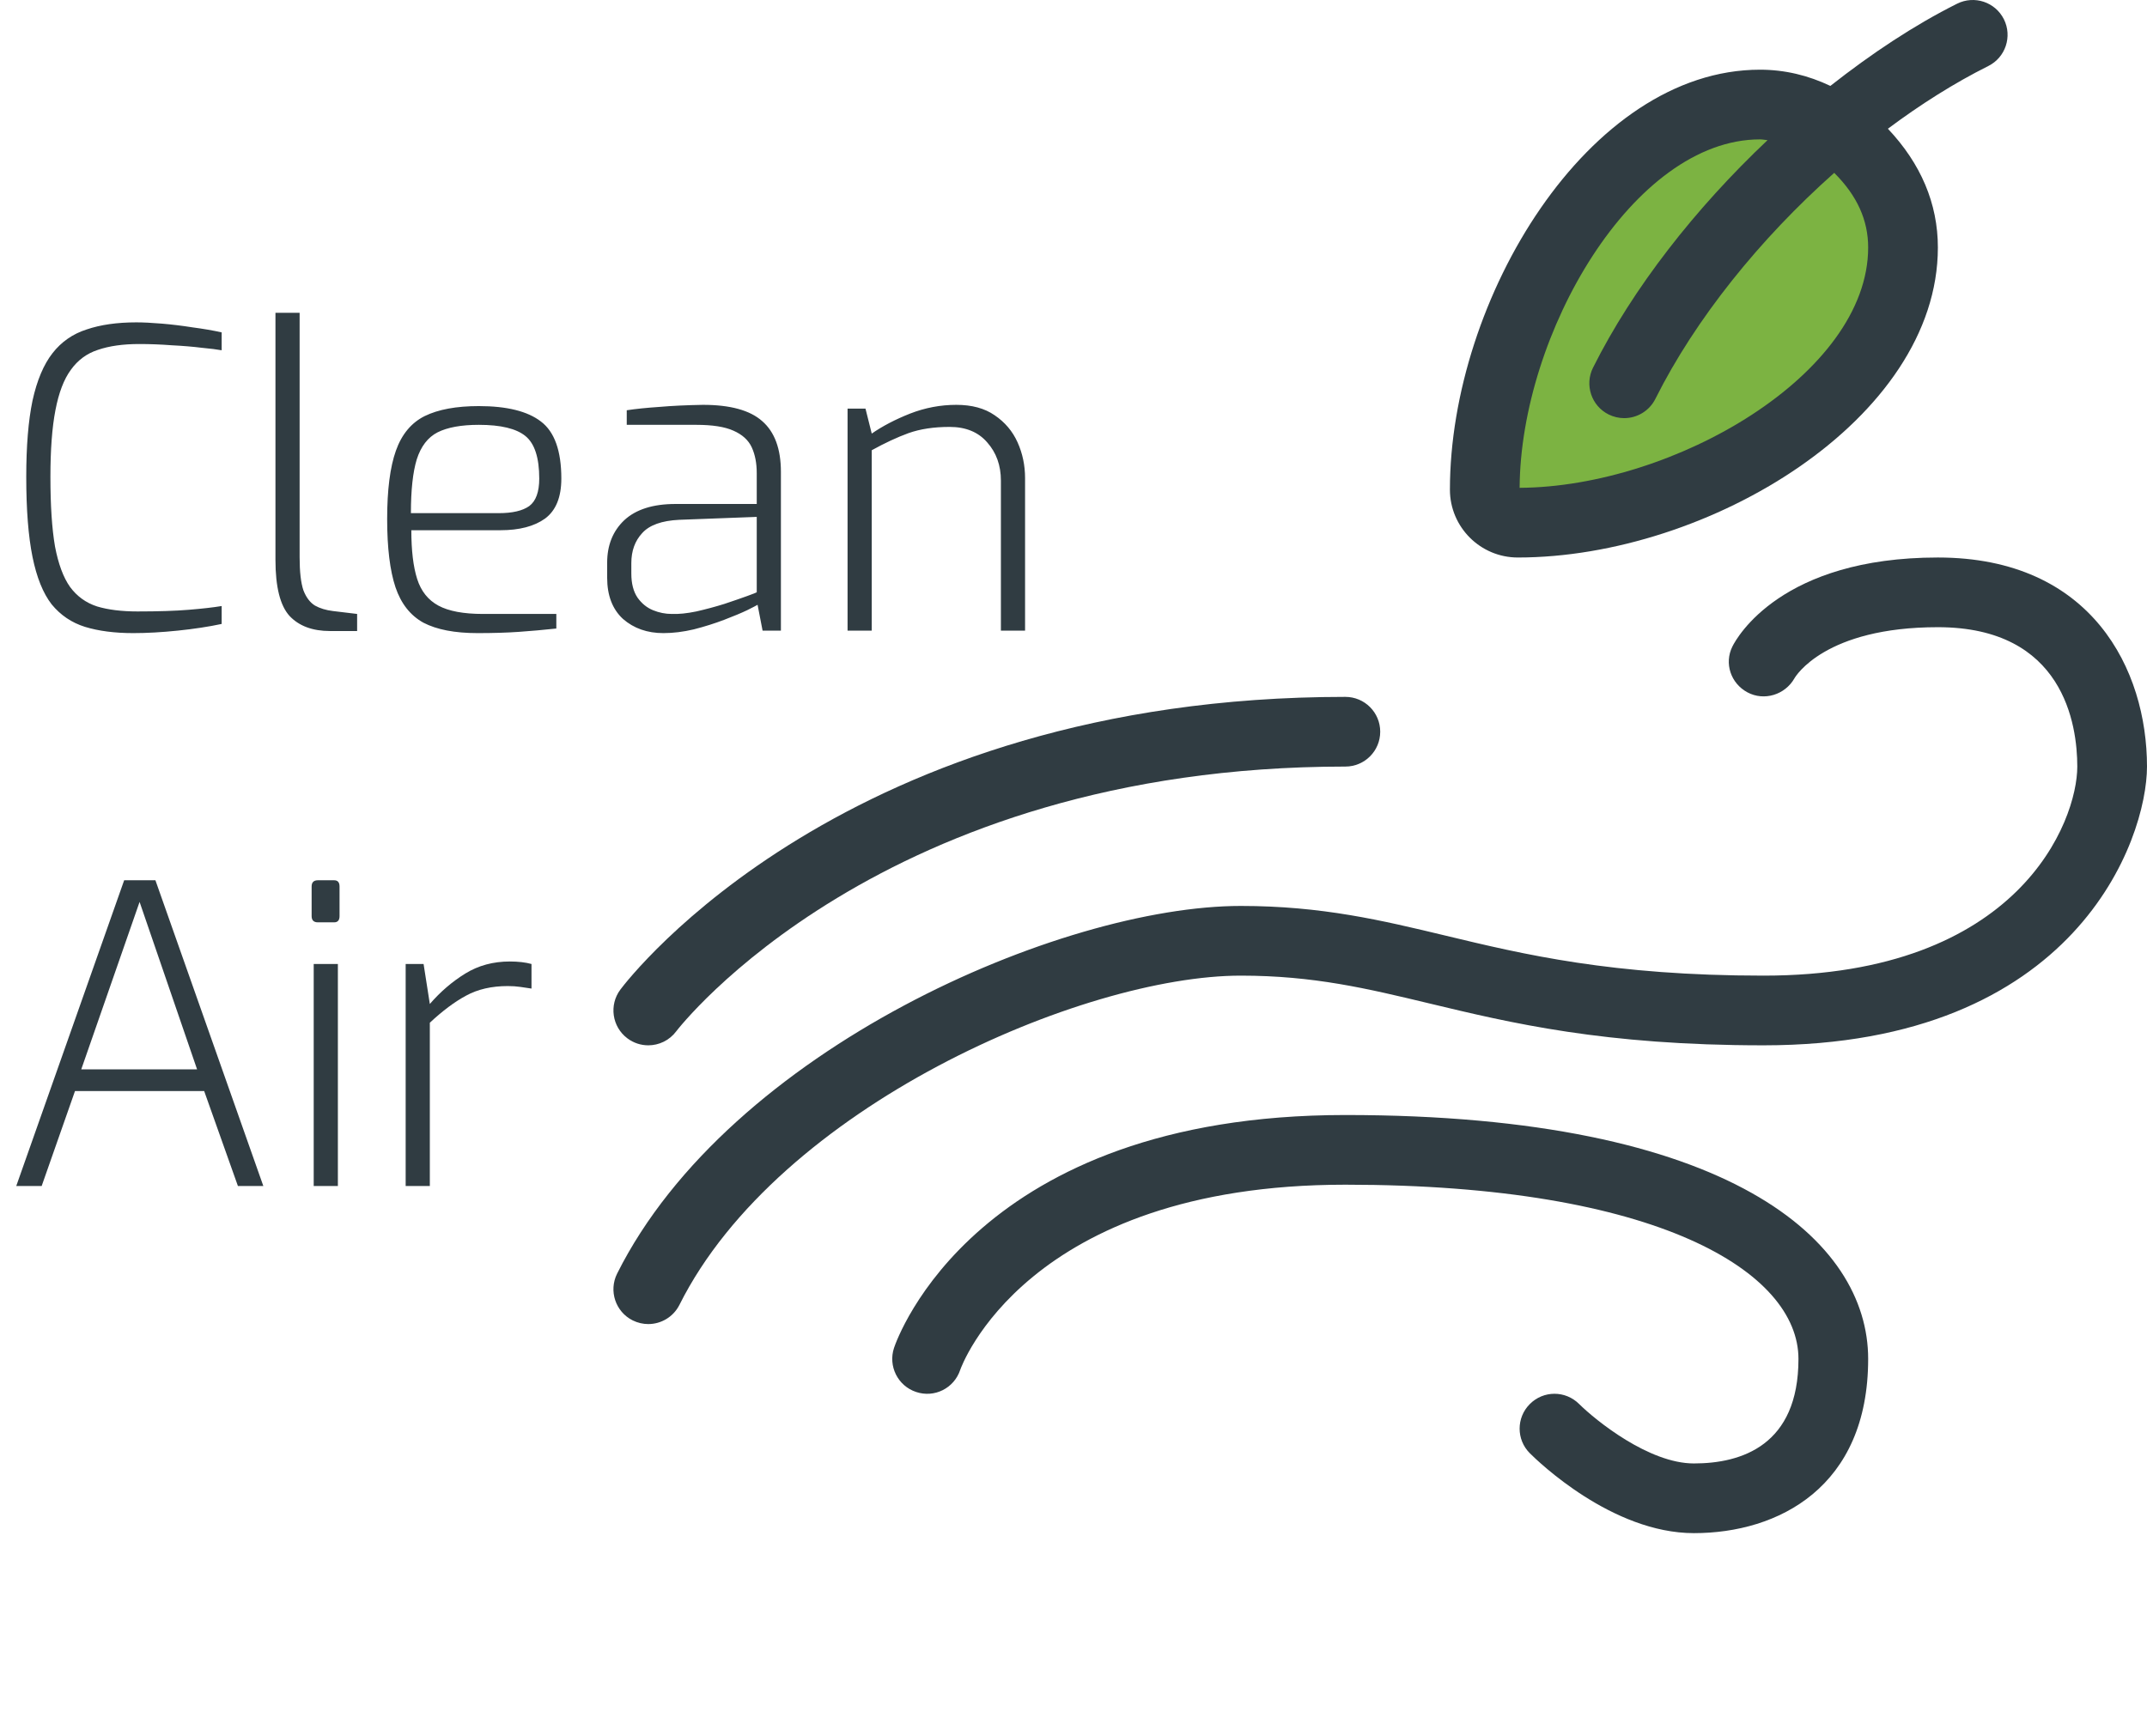 <svg width="371" height="300" viewBox="0 0 371 300" fill="none" xmlns="http://www.w3.org/2000/svg">
<g clip-path="url(#clip0)">
<path d="M262.273 96.364C295.151 96.364 334.863 72.462 334.863 42.783C334.863 35.158 331.908 28.273 326.227 22.252C331.896 18.018 337.741 14.33 343.579 11.411C346.556 9.923 347.755 6.305 346.273 3.33C344.779 0.348 341.168 -0.846 338.192 0.636C330.781 4.341 323.394 9.254 316.284 14.849C312.471 13.035 308.422 12.046 304.125 12.046C274.448 12.046 250.545 51.758 250.545 84.636C250.545 91.1 255.803 96.364 262.273 96.364Z" fill="#303C42"/>
<path d="M304.126 24.092C304.571 24.092 304.992 24.193 305.428 24.227C292.98 35.989 282.171 49.764 275.271 63.557C273.789 66.533 274.989 70.15 277.965 71.638C278.836 72.067 279.753 72.274 280.659 72.274C282.859 72.274 284.988 71.056 286.047 68.945C292.963 55.108 304.152 41.253 316.95 29.881C316.964 29.896 316.981 29.905 316.996 29.92C320.912 33.843 322.817 38.049 322.817 42.783C322.817 64.674 289.234 84.166 262.59 84.319C262.744 57.681 282.235 24.092 304.126 24.092Z" fill="#7CB342"/>
<path d="M112.023 180.682C113.846 180.682 115.658 179.852 116.846 178.27C117.187 177.817 152.1 132.5 232.477 132.5C235.806 132.5 238.5 129.806 238.5 126.477C238.5 123.148 235.806 120.454 232.477 120.454C146.136 120.454 108.753 168.977 107.2 171.047C105.212 173.705 105.753 177.481 108.412 179.475C109.494 180.288 110.764 180.682 112.023 180.682Z" fill="#303C42"/>
<path d="M334.863 96.364C307.832 96.364 300.15 110.162 299.362 111.738C297.904 114.656 299.08 118.126 301.95 119.667C304.844 121.22 308.443 120.096 310.066 117.267C310.266 116.902 315.348 108.409 334.863 108.409C356.601 108.409 358.954 125.254 358.954 132.5C358.954 141.875 348.991 168.637 304.75 168.637C278.553 168.637 263.285 164.966 249.804 161.725C238.806 159.085 228.419 156.591 214.409 156.591C183.425 156.591 126.032 181.352 106.635 220.146C105.153 223.123 106.353 226.74 109.329 228.228C110.2 228.657 111.117 228.863 112.023 228.863C114.223 228.863 116.352 227.646 117.411 225.534C134.514 191.327 187.118 168.637 214.409 168.637C226.995 168.637 236.253 170.866 246.992 173.442C261.12 176.835 277.129 180.682 304.749 180.682C358.824 180.682 370.999 144.998 370.999 132.5C370.999 115.832 361.53 96.364 334.863 96.364Z" fill="#303C42"/>
<path d="M232.477 192.728C168.638 192.728 155.04 231.34 154.487 232.981C153.441 236.14 155.146 239.551 158.299 240.598C161.475 241.668 164.863 239.957 165.921 236.792C166.027 236.469 177.226 204.773 232.477 204.773C286.564 204.773 310.772 219.901 310.772 234.887C310.772 249.82 300.95 252.955 292.704 252.955C284.929 252.955 275.753 245.527 272.86 242.668C270.507 240.327 266.707 240.321 264.355 242.685C262.002 245.038 262.002 248.843 264.355 251.19C265.766 252.602 278.576 265 292.703 265C307.266 265 322.817 257.09 322.817 234.887C322.817 214.507 299.08 192.728 232.477 192.728Z" fill="#303C42"/>
</g>
<path d="M23.04 109.432C19.824 109.432 17.04 109.072 14.688 108.352C12.384 107.632 10.464 106.336 8.928 104.464C7.44 102.544 6.336 99.808 5.616 96.256C4.896 92.704 4.536 88.096 4.536 82.432C4.536 77.104 4.896 72.712 5.616 69.256C6.384 65.752 7.536 63.016 9.072 61.048C10.608 59.08 12.576 57.712 14.976 56.944C17.376 56.128 20.232 55.72 23.544 55.72C24.744 55.72 26.208 55.792 27.936 55.936C29.664 56.08 31.44 56.296 33.264 56.584C35.088 56.824 36.768 57.112 38.304 57.448V60.544C37.536 60.4 36.384 60.256 34.848 60.112C33.312 59.92 31.584 59.776 29.664 59.68C27.792 59.536 25.92 59.464 24.048 59.464C21.264 59.464 18.888 59.8 16.92 60.472C15 61.096 13.44 62.248 12.24 63.928C11.04 65.56 10.152 67.888 9.576 70.912C9 73.888 8.712 77.728 8.712 82.432C8.712 87.376 8.976 91.384 9.504 94.456C10.08 97.48 10.944 99.808 12.096 101.44C13.296 103.072 14.856 104.2 16.776 104.824C18.696 105.4 21.024 105.688 23.76 105.688C27.36 105.688 30.312 105.592 32.616 105.4C34.968 105.208 36.864 104.992 38.304 104.752V107.848C36.048 108.328 33.528 108.712 30.744 109C27.96 109.288 25.392 109.432 23.04 109.432ZM57.031 109.072C54.007 109.072 51.679 108.208 50.047 106.48C48.415 104.704 47.599 101.464 47.599 96.76V54.064H51.775V96.328C51.775 98.824 51.991 100.72 52.423 102.016C52.903 103.264 53.575 104.152 54.439 104.68C55.303 105.16 56.335 105.472 57.535 105.616L61.711 106.12V109.072H57.031ZM82.525 109.432C78.59 109.432 75.469 108.832 73.165 107.632C70.909 106.384 69.302 104.344 68.341 101.512C67.382 98.632 66.901 94.696 66.901 89.704C66.901 84.664 67.406 80.728 68.413 77.896C69.421 75.064 71.078 73.072 73.382 71.92C75.734 70.768 78.853 70.192 82.742 70.192C87.59 70.192 91.165 71.08 93.469 72.856C95.822 74.632 96.998 77.92 96.998 82.72C96.998 85.936 96.061 88.24 94.189 89.632C92.317 90.976 89.749 91.648 86.486 91.648H71.078C71.078 95.152 71.413 97.96 72.085 100.072C72.757 102.184 73.981 103.72 75.757 104.68C77.534 105.64 80.102 106.12 83.462 106.12H96.133V108.64C93.877 108.88 91.718 109.072 89.653 109.216C87.59 109.36 85.213 109.432 82.525 109.432ZM71.005 88.696H86.198C88.549 88.696 90.302 88.288 91.454 87.472C92.606 86.608 93.181 85.024 93.181 82.72C93.181 79.12 92.389 76.672 90.805 75.376C89.222 74.08 86.534 73.432 82.742 73.432C79.718 73.432 77.341 73.864 75.614 74.728C73.933 75.592 72.734 77.152 72.013 79.408C71.341 81.616 71.005 84.712 71.005 88.696ZM114.637 109.432C111.853 109.432 109.525 108.616 107.653 106.984C105.829 105.304 104.917 102.928 104.917 99.856V97.264C104.917 94.24 105.901 91.792 107.869 89.92C109.885 88.048 112.837 87.112 116.725 87.112H130.765V81.784C130.765 80.056 130.477 78.568 129.901 77.32C129.325 76.072 128.269 75.112 126.733 74.44C125.245 73.768 123.109 73.432 120.325 73.432H108.301V70.912C109.885 70.672 111.757 70.48 113.917 70.336C116.125 70.144 118.645 70.024 121.477 69.976C126.181 69.976 129.589 70.912 131.701 72.784C133.861 74.656 134.941 77.584 134.941 81.568V109H131.773L130.909 104.536C130.765 104.632 130.165 104.944 129.109 105.472C128.101 105.952 126.781 106.504 125.149 107.128C123.517 107.752 121.765 108.304 119.893 108.784C118.069 109.216 116.317 109.432 114.637 109.432ZM116.077 106.12C117.277 106.168 118.693 106.024 120.325 105.688C122.005 105.304 123.613 104.872 125.149 104.392C126.733 103.864 128.053 103.408 129.109 103.024C130.165 102.64 130.717 102.424 130.765 102.376V89.344L117.373 89.848C114.349 89.992 112.213 90.76 110.965 92.152C109.717 93.496 109.093 95.224 109.093 97.336V99.136C109.093 100.864 109.453 102.256 110.173 103.312C110.893 104.32 111.781 105.04 112.837 105.472C113.893 105.904 114.973 106.12 116.077 106.12ZM146.459 109V70.624H149.555L150.635 74.944C152.507 73.648 154.715 72.496 157.259 71.488C159.851 70.48 162.515 69.976 165.251 69.976C167.939 69.976 170.147 70.576 171.875 71.776C173.651 72.976 174.971 74.536 175.835 76.456C176.699 78.376 177.131 80.44 177.131 82.648V109H172.955V83.08C172.955 80.44 172.163 78.232 170.579 76.456C169.043 74.68 166.883 73.792 164.099 73.792C161.363 73.792 158.987 74.152 156.971 74.872C155.003 75.592 152.891 76.576 150.635 77.824V109H146.459ZM2.808 205L21.456 152.152H26.856L45.504 205H41.112L35.28 188.584H12.96L7.2 205H2.808ZM14.04 184.84H34.056L24.12 155.896L14.04 184.84ZM54.929 159.424C54.209 159.424 53.849 159.064 53.849 158.344V153.232C53.849 152.512 54.209 152.152 54.929 152.152H57.737C58.361 152.152 58.673 152.512 58.673 153.232V158.344C58.673 159.064 58.361 159.424 57.737 159.424H54.929ZM54.209 205V166.624H58.385V205H54.209ZM70.099 205V166.624H73.195L74.275 173.536C76.099 171.424 78.139 169.672 80.395 168.28C82.651 166.888 85.219 166.192 88.099 166.192C89.539 166.192 90.787 166.336 91.843 166.624V170.872C91.219 170.776 90.571 170.68 89.899 170.584C89.227 170.488 88.507 170.44 87.739 170.44C84.955 170.44 82.555 170.992 80.539 172.096C78.571 173.152 76.483 174.712 74.275 176.776V205H70.099Z" fill="#303C42"/>
<defs>
<clipPath id="clip0">
<rect width="265" height="265" fill="white" transform="translate(106)"/>
</clipPath>
</defs>
</svg>

